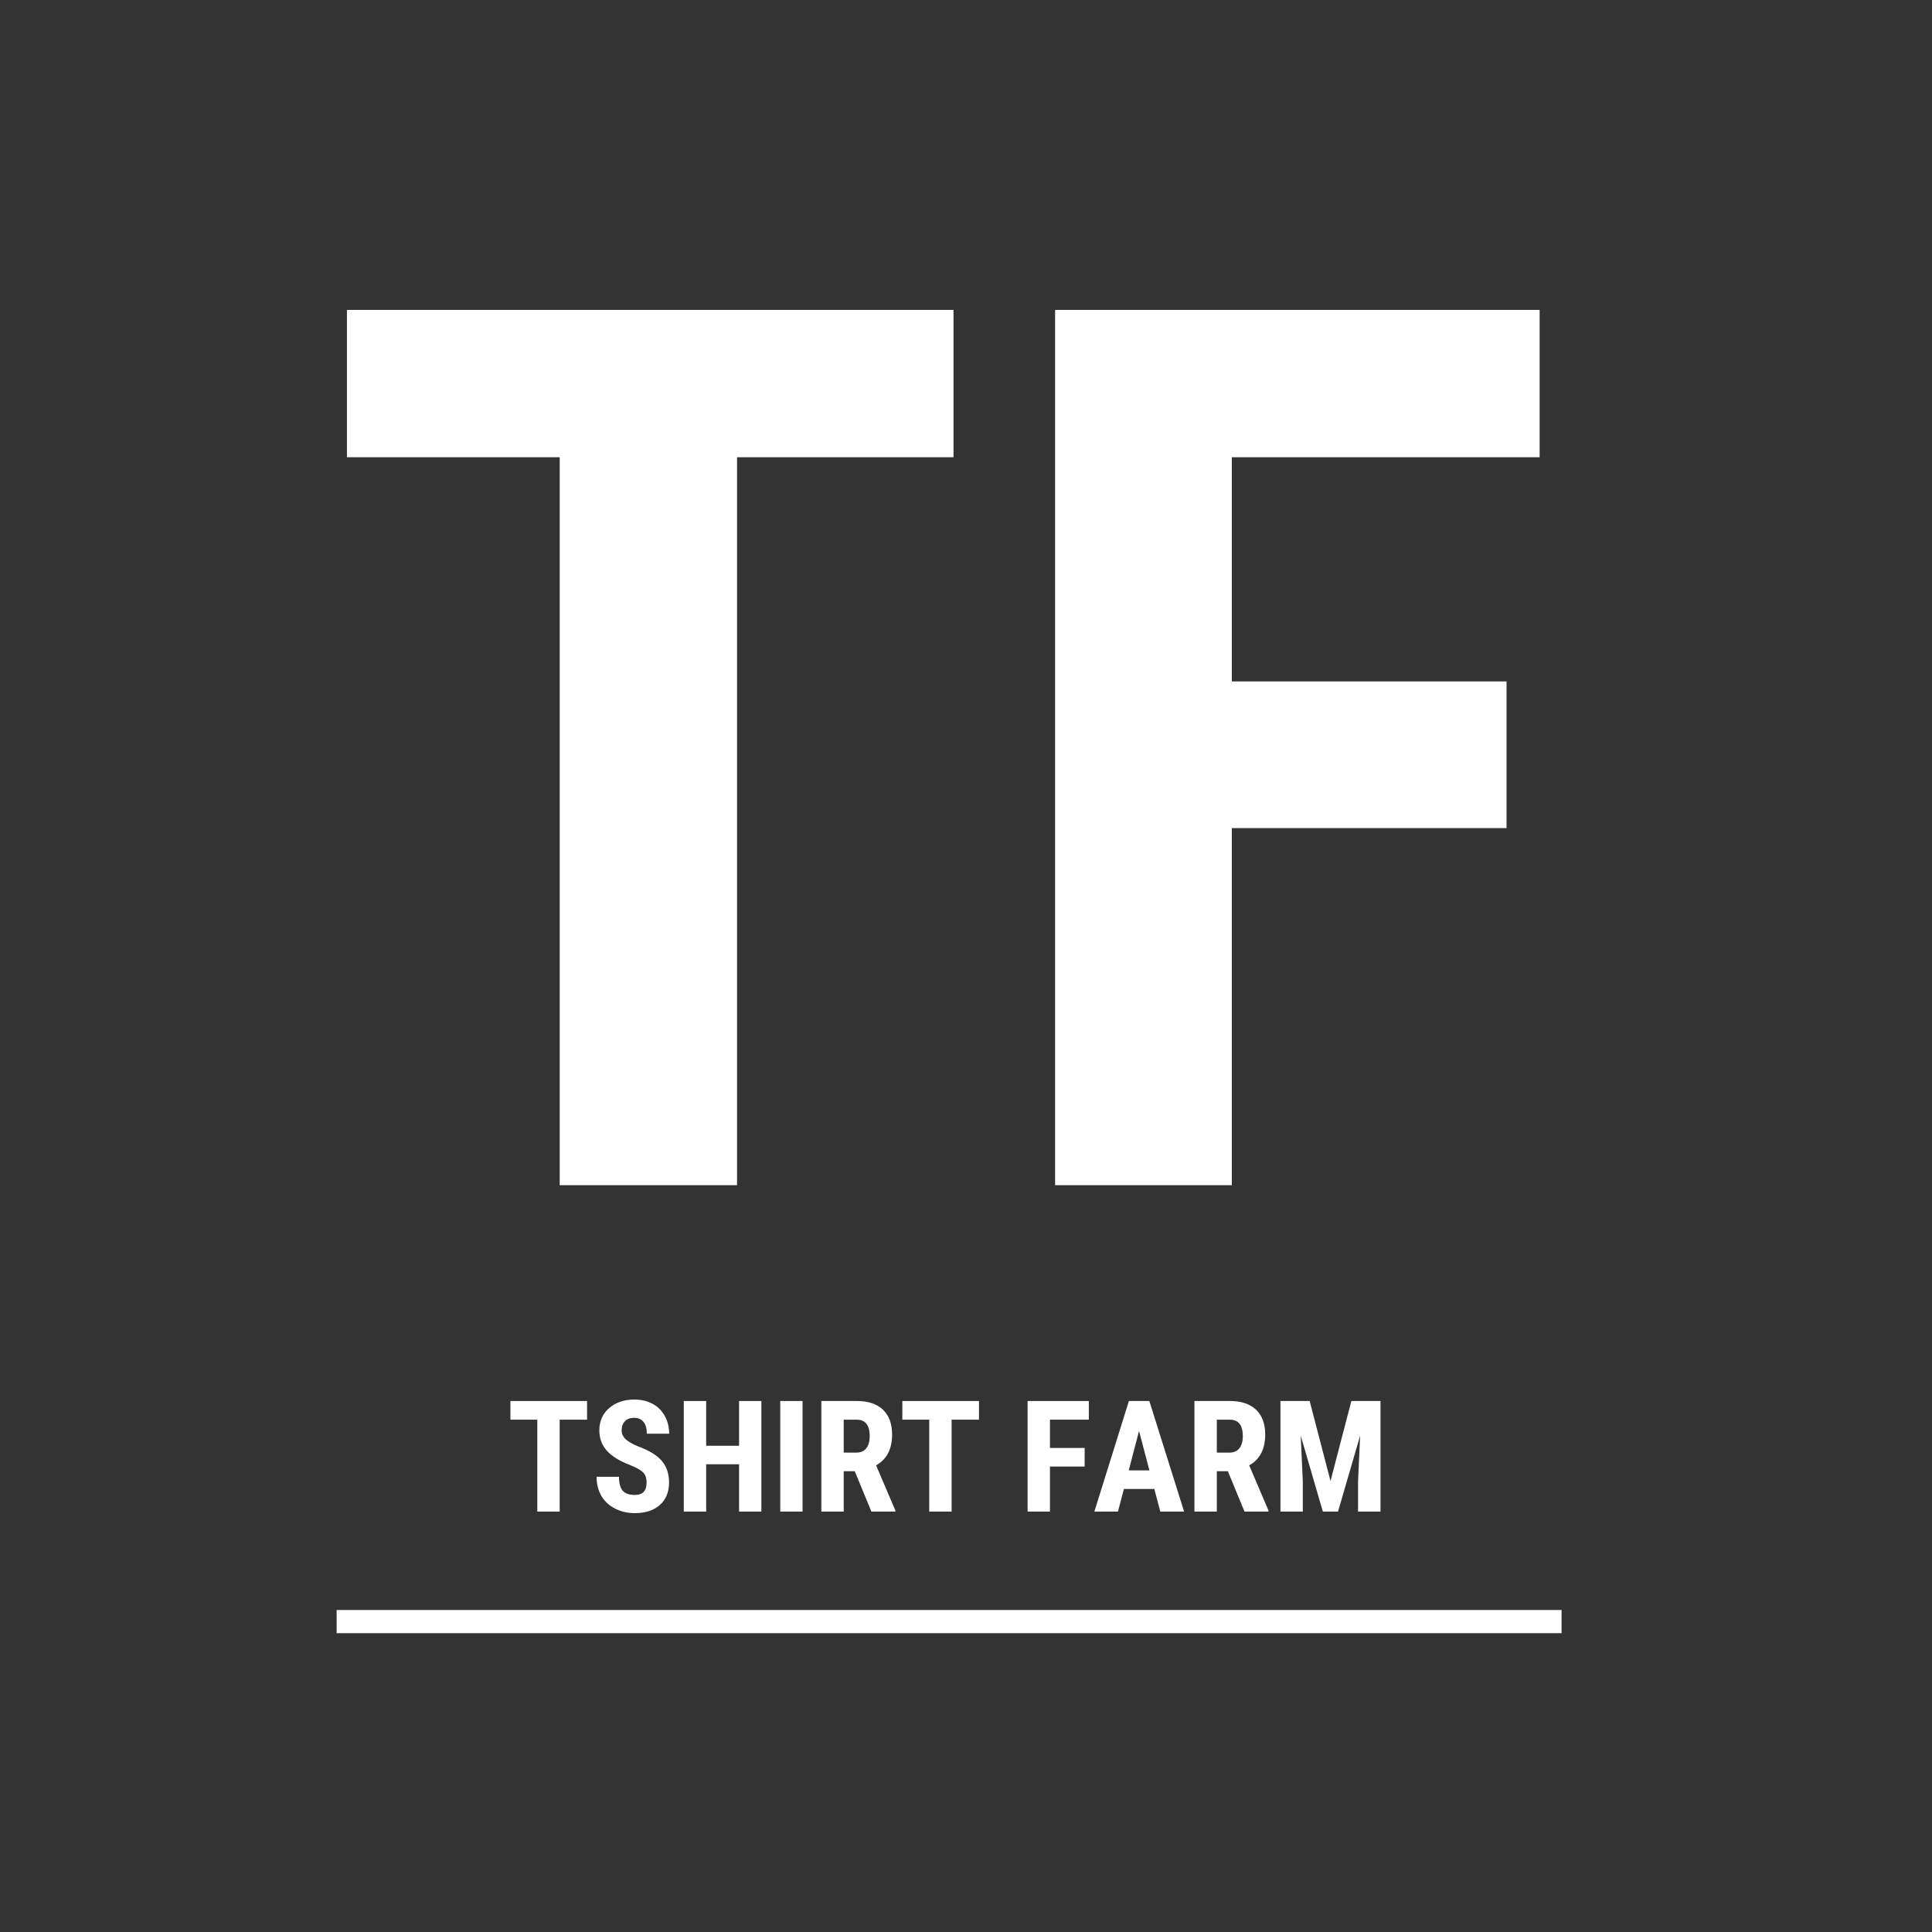 <?xml version="1.0" encoding="UTF-8"?>
<svg xmlns="http://www.w3.org/2000/svg" xmlns:xlink="http://www.w3.org/1999/xlink" width="375pt" height="375pt" viewBox="0 0 375 375" version="1.2">
<rect x="0" y="0" width="375" height="375" fill="#333333" stroke="none"/>
<defs>
<g>
<symbol overflow="visible" id="glyph0-0">
<path style="stroke:none;" d="M 81.562 0 L 12.141 0 L 12.141 -169.891 L 81.562 -169.891 Z M 76.188 -10.031 L 76.188 -159.859 L 49.469 -84.953 Z M 17.391 -158.812 L 17.391 -10.969 L 43.75 -84.953 Z M 21.359 -6.297 L 71.766 -6.297 L 46.562 -76.891 Z M 46.562 -92.875 L 71.766 -163.594 L 21.359 -163.594 Z M 46.562 -92.875 "/>
</symbol>
<symbol overflow="visible" id="glyph0-1">
<path style="stroke:none;" d="M 123.688 -141.297 L 81.672 -141.297 L 81.672 0 L 47.25 0 L 47.25 -141.297 L 5.953 -141.297 L 5.953 -169.891 L 123.688 -169.891 Z M 123.688 -141.297 "/>
</symbol>
<symbol overflow="visible" id="glyph0-2">
<path style="stroke:none;" d="M 101.281 -69.312 L 47.953 -69.312 L 47.953 0 L 13.656 0 L 13.656 -169.891 L 107.703 -169.891 L 107.703 -141.297 L 47.953 -141.297 L 47.953 -97.781 L 101.281 -97.781 Z M 101.281 -69.312 "/>
</symbol>
<symbol overflow="visible" id="glyph1-0">
<path style="stroke:none;" d="M 10.297 0 L 1.531 0 L 1.531 -21.469 L 10.297 -21.469 Z M 9.625 -1.266 L 9.625 -20.188 L 6.25 -10.734 Z M 2.203 -20.062 L 2.203 -1.391 L 5.531 -10.734 Z M 2.703 -0.797 L 9.062 -0.797 L 5.875 -9.719 Z M 5.875 -11.734 L 9.062 -20.672 L 2.703 -20.672 Z M 5.875 -11.734 "/>
</symbol>
<symbol overflow="visible" id="glyph1-1">
<path style="stroke:none;" d="M 15.625 -17.844 L 10.312 -17.844 L 10.312 0 L 5.969 0 L 5.969 -17.844 L 0.75 -17.844 L 0.75 -21.469 L 15.625 -21.469 Z M 15.625 -17.844 "/>
</symbol>
<symbol overflow="visible" id="glyph1-2">
<path style="stroke:none;" d="M 10.797 -5.625 C 10.797 -6.5 10.57 -7.16 10.125 -7.609 C 9.676 -8.055 8.859 -8.52 7.672 -9 C 5.523 -9.82 3.977 -10.781 3.031 -11.875 C 2.094 -12.969 1.625 -14.258 1.625 -15.75 C 1.625 -17.562 2.266 -19.016 3.547 -20.109 C 4.828 -21.203 6.457 -21.75 8.438 -21.75 C 9.75 -21.75 10.922 -21.473 11.953 -20.922 C 12.984 -20.367 13.773 -19.582 14.328 -18.562 C 14.891 -17.551 15.172 -16.406 15.172 -15.125 L 10.844 -15.125 C 10.844 -16.125 10.629 -16.883 10.203 -17.406 C 9.773 -17.938 9.16 -18.203 8.359 -18.203 C 7.598 -18.203 7.004 -17.977 6.578 -17.531 C 6.16 -17.082 5.953 -16.484 5.953 -15.734 C 5.953 -15.141 6.188 -14.602 6.656 -14.125 C 7.133 -13.645 7.973 -13.148 9.172 -12.641 C 11.266 -11.891 12.785 -10.961 13.734 -9.859 C 14.68 -8.754 15.156 -7.352 15.156 -5.656 C 15.156 -3.789 14.555 -2.332 13.359 -1.281 C 12.172 -0.227 10.555 0.297 8.516 0.297 C 7.129 0.297 5.863 0.008 4.719 -0.562 C 3.582 -1.133 2.691 -1.945 2.047 -3 C 1.41 -4.062 1.094 -5.316 1.094 -6.766 L 5.438 -6.766 C 5.438 -5.523 5.676 -4.625 6.156 -4.062 C 6.645 -3.508 7.43 -3.234 8.516 -3.234 C 10.035 -3.234 10.797 -4.031 10.797 -5.625 Z M 10.797 -5.625 "/>
</symbol>
<symbol overflow="visible" id="glyph1-3">
<path style="stroke:none;" d="M 16.781 0 L 12.453 0 L 12.453 -9.188 L 6.062 -9.188 L 6.062 0 L 1.719 0 L 1.719 -21.469 L 6.062 -21.469 L 6.062 -12.781 L 12.453 -12.781 L 12.453 -21.469 L 16.781 -21.469 Z M 16.781 0 "/>
</symbol>
<symbol overflow="visible" id="glyph1-4">
<path style="stroke:none;" d="M 6.25 0 L 1.922 0 L 1.922 -21.469 L 6.25 -21.469 Z M 6.25 0 "/>
</symbol>
<symbol overflow="visible" id="glyph1-5">
<path style="stroke:none;" d="M 8.219 -7.844 L 6.078 -7.844 L 6.078 0 L 1.734 0 L 1.734 -21.469 L 8.656 -21.469 C 10.82 -21.469 12.5 -20.906 13.688 -19.781 C 14.875 -18.656 15.469 -17.051 15.469 -14.969 C 15.469 -12.125 14.43 -10.129 12.359 -8.984 L 16.109 -0.203 L 16.109 0 L 11.453 0 Z M 6.078 -11.453 L 8.531 -11.453 C 9.395 -11.453 10.039 -11.738 10.469 -12.312 C 10.906 -12.883 11.125 -13.656 11.125 -14.625 C 11.125 -16.77 10.285 -17.844 8.609 -17.844 L 6.078 -17.844 Z M 6.078 -11.453 "/>
</symbol>
<symbol overflow="visible" id="glyph1-6">
<path style="stroke:none;" d=""/>
</symbol>
<symbol overflow="visible" id="glyph1-7">
<path style="stroke:none;" d="M 12.797 -8.75 L 6.062 -8.75 L 6.062 0 L 1.719 0 L 1.719 -21.469 L 13.609 -21.469 L 13.609 -17.844 L 6.062 -17.844 L 6.062 -12.359 L 12.797 -12.359 Z M 12.797 -8.75 "/>
</symbol>
<symbol overflow="visible" id="glyph1-8">
<path style="stroke:none;" d="M 11.969 -4.391 L 6.062 -4.391 L 4.906 0 L 0.328 0 L 7.031 -21.469 L 11 -21.469 L 17.75 0 L 13.125 0 Z M 7 -8 L 11.016 -8 L 9 -15.656 Z M 7 -8 "/>
</symbol>
<symbol overflow="visible" id="glyph1-9">
<path style="stroke:none;" d="M 7.391 -21.469 L 11.438 -5.938 L 15.484 -21.469 L 21.141 -21.469 L 21.141 0 L 16.781 0 L 16.781 -5.812 L 17.188 -14.75 L 12.891 0 L 9.953 0 L 5.656 -14.75 L 6.062 -5.812 L 6.062 0 L 1.719 0 L 1.719 -21.469 Z M 7.391 -21.469 "/>
</symbol>
</g>
</defs>
<g id="surface1">
<g style="fill:rgb(100%,100%,100%);fill-opacity:1;">
  <use xlink:href="#glyph0-1" x="61.388" y="230.045"/>
</g>
<g style="fill:rgb(100%,100%,100%);fill-opacity:1;">
  <use xlink:href="#glyph0-2" x="191.138" y="230.045"/>
</g>
<g style="fill:rgb(100%,100%,100%);fill-opacity:1;">
  <use xlink:href="#glyph1-1" x="98.322" y="293.402"/>
</g>
<g style="fill:rgb(100%,100%,100%);fill-opacity:1;">
  <use xlink:href="#glyph1-2" x="114.707" y="293.402"/>
</g>
<g style="fill:rgb(100%,100%,100%);fill-opacity:1;">
  <use xlink:href="#glyph1-3" x="131.003" y="293.402"/>
</g>
<g style="fill:rgb(100%,100%,100%);fill-opacity:1;">
  <use xlink:href="#glyph1-4" x="149.524" y="293.402"/>
</g>
<g style="fill:rgb(100%,100%,100%);fill-opacity:1;">
  <use xlink:href="#glyph1-5" x="157.687" y="293.402"/>
</g>
<g style="fill:rgb(100%,100%,100%);fill-opacity:1;">
  <use xlink:href="#glyph1-1" x="174.395" y="293.402"/>
</g>
<g style="fill:rgb(100%,100%,100%);fill-opacity:1;">
  <use xlink:href="#glyph1-6" x="190.78" y="293.402"/>
</g>
<g style="fill:rgb(100%,100%,100%);fill-opacity:1;">
  <use xlink:href="#glyph1-7" x="197.734" y="293.402"/>
</g>
<g style="fill:rgb(100%,100%,100%);fill-opacity:1;">
  <use xlink:href="#glyph1-8" x="212.086" y="293.402"/>
</g>
<g style="fill:rgb(100%,100%,100%);fill-opacity:1;">
  <use xlink:href="#glyph1-5" x="230.106" y="293.402"/>
</g>
<g style="fill:rgb(100%,100%,100%);fill-opacity:1;">
  <use xlink:href="#glyph1-9" x="246.814" y="293.402"/>
</g>
<path style=" stroke:none;fill-rule:nonzero;fill:rgb(100%,100%,100%);fill-opacity:1;" d="M 65.34 312.5 L 303.098 312.5 L 303.098 316.996 L 65.34 316.996 Z M 65.34 312.5 "/>
</g>
</svg>
